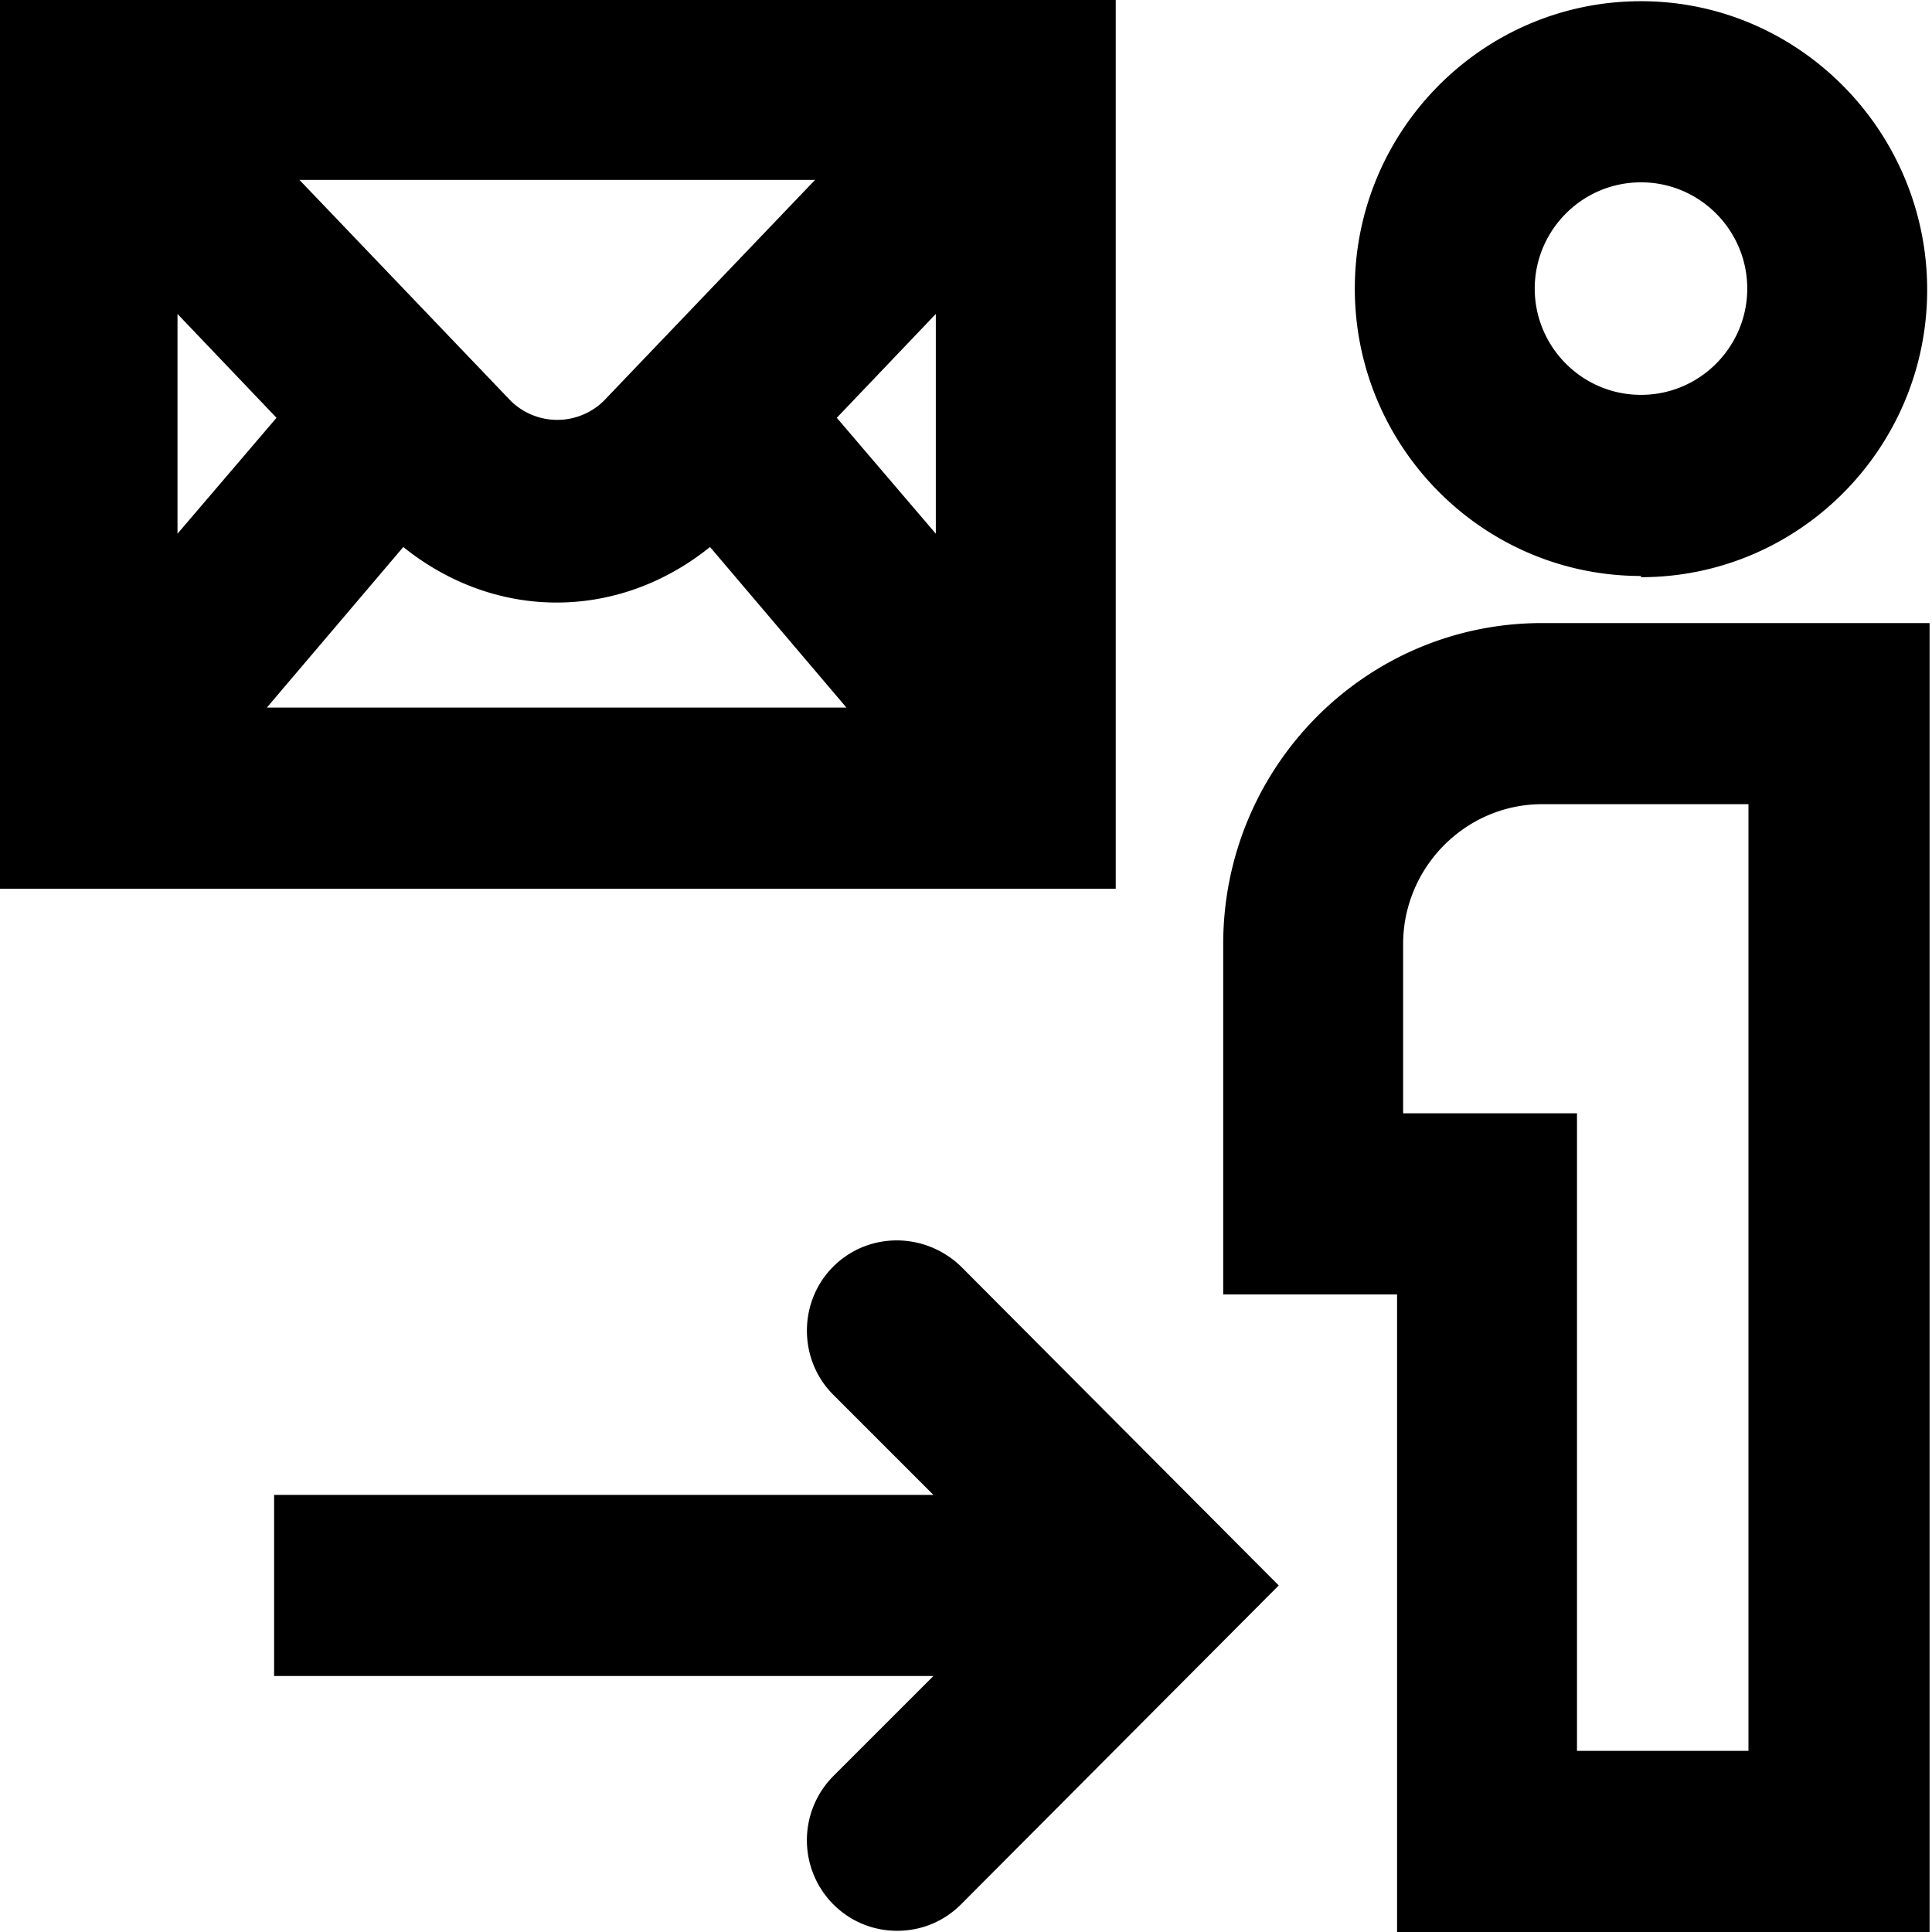 <svg viewBox="0 0 16 16" xmlns="http://www.w3.org/2000/svg">
  <path d="M13.59 4.78c1.31 0 2.37-1.07 2.37-2.38S14.9.01 13.59.01s-2.37 1.07-2.37 2.38 1.06 2.38 2.37 2.38Zm0-3.27c.49 0 .88.4.88.88s-.39.88-.88.88-.88-.4-.88-.88.39-.88.88-.88m-.82 3.65c-1.46 0-2.64 1.19-2.64 2.66v2.9h1.44V16h4.41V5.16zm1.71 9.34h-1.42V9.22h-1.44v-1.4c0-.64.52-1.16 1.15-1.16h1.71v7.83Zm-6.52-4.01 2.63 2.64-2.63 2.64c-.15.15-.34.22-.53.22s-.38-.07-.53-.22a.754.754 0 0 1 0-1.06l.83-.83H2.27v-1.5h5.46l-.83-.83c-.29-.29-.29-.77 0-1.06s.76-.29 1.06 0M9.24 0H-.03v7.36h9.27zM5 3.32a.55.55 0 0 1-.77 0L2.48 1.49h4.27zm-2.71.14-.82.96V2.6zm1.05 1.07c.36.29.8.46 1.27.46s.91-.17 1.27-.46l1.13 1.33h-4.8zm3.59-1.07.82-.86v1.82z"/>
</svg>
